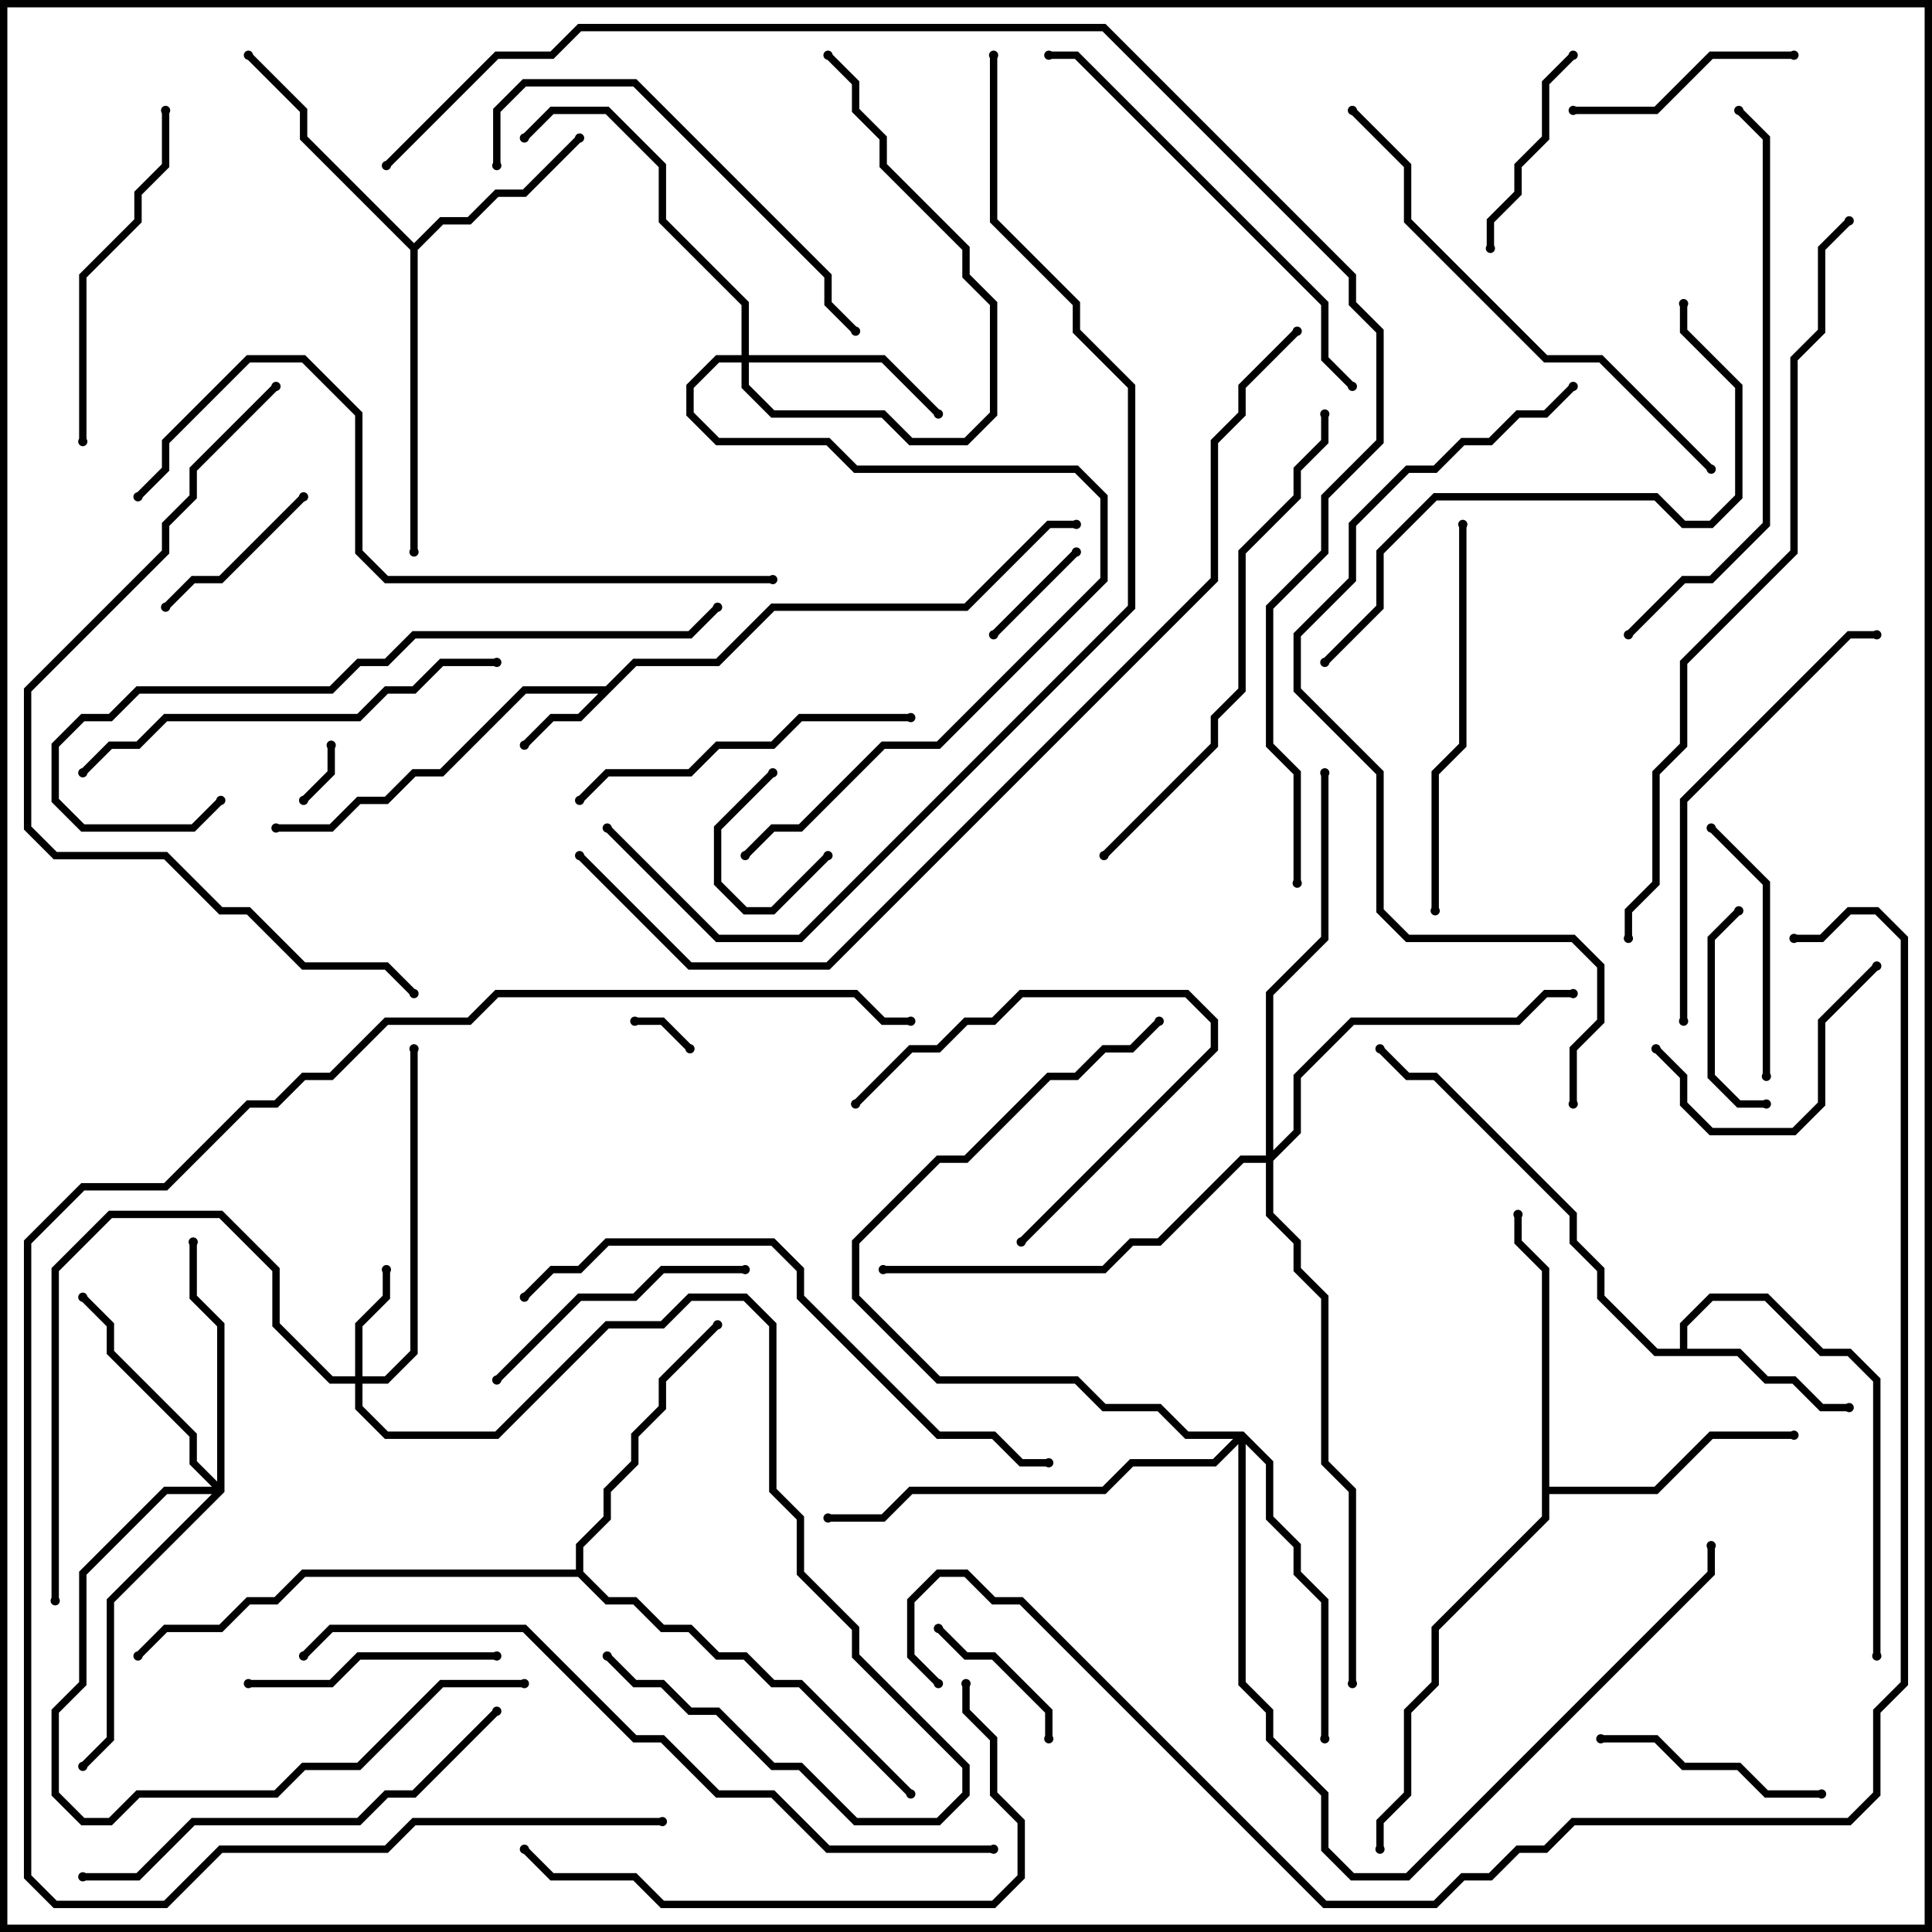 <svg version="1.1" width="105" height="105" xmlns="http://www.w3.org/2000/svg"><path d="M32.917,37.3L34.417,35.8L38.917,35.8L41.917,32.8L52.417,32.8L56.917,28.3L58.5,28.3L58.5,28.7L57.083,28.7L52.583,33.2L42.083,33.2L39.083,36.2L34.583,36.2L31.583,39.2L30.083,39.2L28.641,40.641L28.359,40.359L29.917,38.8L31.417,38.8L32.517,37.7L28.583,37.7L24.083,42.2L22.583,42.2L21.083,43.7L19.583,43.7L18.083,45.2L15,45.2L15,44.8L17.917,44.8L19.417,43.3L20.917,43.3L22.417,41.8L23.917,41.8L28.417,37.3z" stroke="none"/><path d="M91.3,73.3L91.3,71.917L92.917,70.3L96.083,70.3L99.083,73.3L100.583,73.3L102.2,74.917L102.2,90L101.8,90L101.8,75.083L100.417,73.7L98.917,73.7L95.917,70.7L93.083,70.7L91.7,72.083L91.7,73.3L94.583,73.3L96.083,74.8L97.583,74.8L99.083,76.3L100.5,76.3L100.5,76.7L98.917,76.7L97.417,75.2L95.917,75.2L94.417,73.7L89.917,73.7L86.8,70.583L86.8,69.083L85.3,67.583L85.3,66.083L77.917,58.7L76.417,58.7L74.859,57.141L75.141,56.859L76.583,58.3L78.083,58.3L85.7,65.917L85.7,67.417L87.2,68.917L87.2,70.417L90.083,73.3z" stroke="none"/><path d="M22.5,13.217L23.917,11.8L25.417,11.8L26.917,10.3L28.417,10.3L31.359,7.359L31.641,7.641L28.583,10.7L27.083,10.7L25.583,12.2L24.083,12.2L22.7,13.583L22.7,30L22.3,30L22.3,13.583L16.3,7.583L16.3,6.083L13.359,3.141L13.641,2.859L16.7,5.917L16.7,7.417z" stroke="none"/><path d="M83.8,69.083L82.3,67.583L82.3,66L82.7,66L82.7,67.417L84.2,68.917L84.2,80.8L89.917,80.8L92.917,77.8L97.5,77.8L97.5,78.2L93.083,78.2L90.083,81.2L84.2,81.2L84.2,82.583L78.2,88.583L78.2,91.583L76.7,93.083L76.7,97.583L75.2,99.083L75.2,100.5L74.8,100.5L74.8,98.917L76.3,97.417L76.3,92.917L77.8,91.417L77.8,88.417L83.8,82.417z" stroke="none"/><path d="M31.3,85.3L31.3,83.917L32.8,82.417L32.8,80.917L34.3,79.417L34.3,77.917L35.8,76.417L35.8,74.917L38.859,71.859L39.141,72.141L36.2,75.083L36.2,76.583L34.7,78.083L34.7,79.583L33.2,81.083L33.2,82.583L31.7,84.083L31.7,85.417L33.083,86.8L34.583,86.8L36.083,88.3L37.583,88.3L39.083,89.8L40.583,89.8L42.083,91.3L43.583,91.3L49.641,97.359L49.359,97.641L43.417,91.7L41.917,91.7L40.417,90.2L38.917,90.2L37.417,88.7L35.917,88.7L34.417,87.2L32.917,87.2L31.417,85.7L16.583,85.7L15.083,87.2L13.583,87.2L12.083,88.7L9.083,88.7L7.641,90.141L7.359,89.859L8.917,88.3L11.917,88.3L13.417,86.8L14.917,86.8L16.417,85.3z" stroke="none"/><path d="M19.3,74.8L19.3,71.917L20.8,70.417L20.8,69L21.2,69L21.2,70.583L19.7,72.083L19.7,74.8L20.917,74.8L22.3,73.417L22.3,57L22.7,57L22.7,73.583L21.083,75.2L19.7,75.2L19.7,76.417L21.083,77.8L26.917,77.8L32.917,71.8L35.917,71.8L37.417,70.3L40.583,70.3L42.2,71.917L42.2,80.917L43.7,82.417L43.7,85.417L46.7,88.417L46.7,89.917L52.7,95.917L52.7,97.583L51.083,99.2L46.417,99.2L43.417,96.2L41.917,96.2L38.917,93.2L37.417,93.2L35.917,91.7L34.417,91.7L32.859,90.141L33.141,89.859L34.583,91.3L36.083,91.3L37.583,92.8L39.083,92.8L42.083,95.8L43.583,95.8L46.583,98.8L50.917,98.8L52.3,97.417L52.3,96.083L46.3,90.083L46.3,88.583L43.3,85.583L43.3,82.583L41.8,81.083L41.8,72.083L40.417,70.7L37.583,70.7L36.083,72.2L33.083,72.2L27.083,78.2L20.917,78.2L19.3,76.583L19.3,75.2L17.917,75.2L14.8,72.083L14.8,69.083L11.917,66.2L6.083,66.2L3.2,69.083L3.2,87L2.8,87L2.8,68.917L5.917,65.8L12.083,65.8L15.2,68.917L15.2,71.917L18.083,74.8z" stroke="none"/><path d="M40.3,19.3L40.3,16.583L35.8,12.083L35.8,9.083L32.917,6.2L30.083,6.2L28.641,7.641L28.359,7.359L29.917,5.8L33.083,5.8L36.2,8.917L36.2,11.917L40.7,16.417L40.7,19.3L48.083,19.3L51.141,22.359L50.859,22.641L47.917,19.7L40.7,19.7L40.7,20.917L42.083,22.3L48.083,22.3L49.583,23.8L52.417,23.8L53.8,22.417L53.8,16.583L52.3,15.083L52.3,13.583L47.8,9.083L47.8,7.583L46.3,6.083L46.3,4.583L44.859,3.141L45.141,2.859L46.7,4.417L46.7,5.917L48.2,7.417L48.2,8.917L52.7,13.417L52.7,14.917L54.2,16.417L54.2,22.583L52.583,24.2L49.417,24.2L47.917,22.7L41.917,22.7L40.3,21.083L40.3,19.7L39.083,19.7L37.7,21.083L37.7,22.417L39.083,23.8L45.083,23.8L46.583,25.3L58.583,25.3L60.2,26.917L60.2,31.583L51.083,40.7L48.083,40.7L43.583,45.2L42.083,45.2L40.641,46.641L40.359,46.359L41.917,44.8L43.417,44.8L47.917,40.3L50.917,40.3L59.8,31.417L59.8,27.083L58.417,25.7L46.417,25.7L44.917,24.2L38.917,24.2L37.3,22.583L37.3,20.917L38.917,19.3z" stroke="none"/><path d="M11.8,80.517L11.8,72.083L10.3,70.583L10.3,67.5L10.7,67.5L10.7,70.417L12.2,71.917L12.2,81.083L6.2,87.083L6.2,94.583L4.641,96.141L4.359,95.859L5.8,94.417L5.8,86.917L11.517,81.2L9.083,81.2L4.7,85.583L4.7,91.583L3.2,93.083L3.2,97.417L4.583,98.8L5.917,98.8L7.417,97.3L14.917,97.3L16.417,95.8L19.417,95.8L23.917,91.3L28.5,91.3L28.5,91.7L24.083,91.7L19.583,96.2L16.583,96.2L15.083,97.7L7.583,97.7L6.083,99.2L4.417,99.2L2.8,97.583L2.8,92.917L4.3,91.417L4.3,85.417L8.917,80.8L11.517,80.8L10.3,79.583L10.3,78.083L5.8,73.583L5.8,72.083L4.359,70.641L4.641,70.359L6.2,71.917L6.2,73.417L10.7,77.917L10.7,79.417z" stroke="none"/><path d="M67.583,77.8L69.2,79.417L69.2,82.417L70.7,83.917L70.7,85.417L72.2,86.917L72.2,94.5L71.8,94.5L71.8,87.083L70.3,85.583L70.3,84.083L68.8,82.583L68.8,79.583L67.7,78.483L67.7,91.417L69.2,92.917L69.2,94.417L72.2,97.417L72.2,100.417L73.583,101.8L76.417,101.8L92.8,85.417L92.8,84L93.2,84L93.2,85.583L76.583,102.2L73.417,102.2L71.8,100.583L71.8,97.583L68.8,94.583L68.8,93.083L67.3,91.583L67.3,78.483L66.083,79.7L61.583,79.7L60.083,81.2L49.583,81.2L48.083,82.7L45,82.7L45,82.3L47.917,82.3L49.417,80.8L59.917,80.8L61.417,79.3L65.917,79.3L67.017,78.2L64.417,78.2L62.917,76.7L59.917,76.7L58.417,75.2L50.917,75.2L46.3,70.583L46.3,67.417L50.917,62.8L52.417,62.8L56.917,58.3L58.417,58.3L59.917,56.8L61.417,56.8L62.859,55.359L63.141,55.641L61.583,57.2L60.083,57.2L58.583,58.7L57.083,58.7L52.583,63.2L51.083,63.2L46.7,67.583L46.7,70.417L51.083,74.8L58.583,74.8L60.083,76.3L63.083,76.3L64.583,77.8z" stroke="none"/><path d="M68.8,62.8L68.8,53.917L71.8,50.917L71.8,42L72.2,42L72.2,51.083L69.2,54.083L69.2,62.517L70.3,61.417L70.3,58.417L73.417,55.3L82.417,55.3L83.917,53.8L85.5,53.8L85.5,54.2L84.083,54.2L82.583,55.7L73.583,55.7L70.7,58.583L70.7,61.583L69.2,63.083L69.2,65.917L70.7,67.417L70.7,68.917L72.2,70.417L72.2,79.417L73.7,80.917L73.7,91.5L73.3,91.5L73.3,81.083L71.8,79.583L71.8,70.583L70.3,69.083L70.3,67.583L68.8,66.083L68.8,63.2L67.583,63.2L63.083,67.7L61.583,67.7L60.083,69.2L48,69.2L48,68.8L59.917,68.8L61.417,67.3L62.917,67.3L67.417,62.8z" stroke="none"/><path d="M37.641,56.859L37.359,57.141L35.917,55.7L34.5,55.7L34.5,55.3L36.083,55.3z" stroke="none"/><path d="M17.8,40.5L18.2,40.5L18.2,42.083L16.641,43.641L16.359,43.359L17.8,41.917z" stroke="none"/><path d="M41.859,41.859L42.141,42.141L39.2,45.083L39.2,47.917L40.583,49.3L41.917,49.3L44.859,46.359L45.141,46.641L42.083,49.7L40.417,49.7L38.8,48.083L38.8,44.917z" stroke="none"/><path d="M54.141,34.641L53.859,34.359L58.359,29.859L58.641,30.141z" stroke="none"/><path d="M57.2,94.5L56.8,94.5L56.8,93.083L53.917,90.2L52.417,90.2L50.859,88.641L51.141,88.359L52.583,89.8L54.083,89.8L57.2,92.917z" stroke="none"/><path d="M9.141,33.141L8.859,32.859L10.417,31.3L11.917,31.3L16.359,26.859L16.641,27.141L12.083,31.7L10.583,31.7z" stroke="none"/><path d="M96,59.8L96,60.2L94.417,60.2L92.8,58.583L92.8,50.917L94.359,49.359L94.641,49.641L93.2,51.083L93.2,58.417L94.583,59.8z" stroke="none"/><path d="M81.2,13.5L80.8,13.5L80.8,11.917L82.3,10.417L82.3,8.917L83.8,7.417L83.8,4.417L85.359,2.859L85.641,3.141L84.2,4.583L84.2,7.583L82.7,9.083L82.7,10.583L81.2,12.083z" stroke="none"/><path d="M55.641,67.641L55.359,67.359L65.8,56.917L65.8,55.583L64.417,54.2L55.583,54.2L54.083,55.7L52.583,55.7L51.083,57.2L49.583,57.2L46.641,60.141L46.359,59.859L49.417,56.8L50.917,56.8L52.417,55.3L53.917,55.3L55.417,53.8L64.583,53.8L66.2,55.417L66.2,57.083z" stroke="none"/><path d="M85.5,6.2L85.5,5.8L89.917,5.8L92.917,2.8L97.5,2.8L97.5,3.2L93.083,3.2L90.083,6.2z" stroke="none"/><path d="M99,97.3L99,97.7L95.917,97.7L94.417,96.2L91.417,96.2L89.917,94.7L87,94.7L87,94.3L90.083,94.3L91.583,95.8L94.583,95.8L96.083,97.3z" stroke="none"/><path d="M101.859,52.359L102.141,52.641L99.2,55.583L99.2,60.083L97.583,61.7L92.917,61.7L91.3,60.083L91.3,58.583L89.859,57.141L90.141,56.859L91.7,58.417L91.7,59.917L93.083,61.3L97.417,61.3L98.8,59.917L98.8,55.417z" stroke="none"/><path d="M27,89.8L27,90.2L19.583,90.2L18.083,91.7L13.5,91.7L13.5,91.3L17.917,91.3L19.417,89.8z" stroke="none"/><path d="M96.2,58.5L95.8,58.5L95.8,48.083L92.859,45.141L93.141,44.859L96.2,47.917z" stroke="none"/><path d="M27.141,75.141L26.859,74.859L31.417,70.3L34.417,70.3L35.917,68.8L40.5,68.8L40.5,69.2L36.083,69.2L34.583,70.7L31.583,70.7z" stroke="none"/><path d="M8.8,6L9.2,6L9.2,9.083L7.7,10.583L7.7,12.083L4.7,15.083L4.7,24L4.3,24L4.3,14.917L7.3,11.917L7.3,10.417L8.8,8.917z" stroke="none"/><path d="M49.5,38.8L49.5,39.2L43.583,39.2L42.083,40.7L39.083,40.7L37.583,42.2L33.083,42.2L31.641,43.641L31.359,43.359L32.917,41.8L37.417,41.8L38.917,40.3L41.917,40.3L43.417,38.8z" stroke="none"/><path d="M79.3,28.5L79.7,28.5L79.7,40.583L78.2,42.083L78.2,49.5L77.8,49.5L77.8,41.917L79.3,40.417z" stroke="none"/><path d="M27.2,9L26.8,9L26.8,5.917L28.417,4.3L34.583,4.3L45.2,14.917L45.2,16.417L46.641,17.859L46.359,18.141L44.8,16.583L44.8,15.083L34.417,4.7L28.583,4.7L27.2,6.083z" stroke="none"/><path d="M27,35.8L27,36.2L24.083,36.2L22.583,37.7L21.083,37.7L19.583,39.2L9.083,39.2L7.583,40.7L6.083,40.7L4.641,42.141L4.359,41.859L5.917,40.3L7.417,40.3L8.917,38.8L19.417,38.8L20.917,37.3L22.417,37.3L23.917,35.8z" stroke="none"/><path d="M91.7,55.5L91.3,55.5L91.3,43.417L100.417,34.3L102,34.3L102,34.7L100.583,34.7L91.7,43.583z" stroke="none"/><path d="M26.859,92.859L27.141,93.141L22.583,97.7L21.083,97.7L19.583,99.2L10.583,99.2L7.583,102.2L4.5,102.2L4.5,101.8L7.417,101.8L10.417,98.8L19.417,98.8L20.917,97.3L22.417,97.3z" stroke="none"/><path d="M73.641,20.859L73.359,21.141L71.8,19.583L71.8,16.583L58.417,3.2L57,3.2L57,2.8L58.583,2.8L72.2,16.417L72.2,19.417z" stroke="none"/><path d="M52.3,91.5L52.7,91.5L52.7,92.917L54.2,94.417L54.2,97.417L55.7,98.917L55.7,102.083L54.083,103.7L35.917,103.7L34.417,102.2L29.917,102.2L28.359,100.641L28.641,100.359L30.083,101.8L34.583,101.8L36.083,103.3L53.917,103.3L55.3,101.917L55.3,99.083L53.8,97.583L53.8,94.583L52.3,93.083z" stroke="none"/><path d="M71.8,22.5L72.2,22.5L72.2,24.083L70.7,25.583L70.7,27.083L67.7,30.083L67.7,37.583L66.2,39.083L66.2,40.583L60.141,46.641L59.859,46.359L65.8,40.417L65.8,38.917L67.3,37.417L67.3,29.917L70.3,26.917L70.3,25.417L71.8,23.917z" stroke="none"/><path d="M73.359,6.141L73.641,5.859L76.7,8.917L76.7,11.917L84.083,19.3L87.083,19.3L93.141,25.359L92.859,25.641L86.917,19.7L83.917,19.7L76.3,12.083L76.3,9.083z" stroke="none"/><path d="M72.141,36.141L71.859,35.859L74.8,32.917L74.8,29.917L77.917,26.8L90.083,26.8L91.583,28.3L92.917,28.3L94.3,26.917L94.3,21.083L91.3,18.083L91.3,16.5L91.7,16.5L91.7,17.917L94.7,20.917L94.7,27.083L93.083,28.7L91.417,28.7L89.917,27.2L78.083,27.2L75.2,30.083L75.2,33.083z" stroke="none"/><path d="M11.859,43.359L12.141,43.641L10.583,45.2L4.417,45.2L2.8,43.583L2.8,40.417L4.417,38.8L5.917,38.8L7.417,37.3L17.917,37.3L19.417,35.8L20.917,35.8L22.417,34.3L37.417,34.3L38.859,32.859L39.141,33.141L37.583,34.7L22.583,34.7L21.083,36.2L19.583,36.2L18.083,37.7L7.583,37.7L6.083,39.2L4.583,39.2L3.2,40.583L3.2,43.417L4.583,44.8L10.417,44.8z" stroke="none"/><path d="M88.641,34.641L88.359,34.359L91.417,31.3L92.917,31.3L95.8,28.417L95.8,7.583L94.359,6.141L94.641,5.859L96.2,7.417L96.2,28.583L93.083,31.7L91.583,31.7z" stroke="none"/><path d="M28.641,70.641L28.359,70.359L29.917,68.8L31.417,68.8L32.917,67.3L42.083,67.3L43.7,68.917L43.7,70.417L51.083,77.8L54.083,77.8L55.583,79.3L57,79.3L57,79.7L55.417,79.7L53.917,78.2L50.917,78.2L43.3,70.583L43.3,69.083L41.917,67.7L33.083,67.7L31.583,69.2L30.083,69.2z" stroke="none"/><path d="M14.859,20.859L15.141,21.141L10.7,25.583L10.7,27.083L9.2,28.583L9.2,30.083L1.7,37.583L1.7,44.917L3.083,46.3L9.083,46.3L12.083,49.3L13.583,49.3L16.583,52.3L21.083,52.3L22.641,53.859L22.359,54.141L20.917,52.7L16.417,52.7L13.417,49.7L11.917,49.7L8.917,46.7L2.917,46.7L1.3,45.083L1.3,37.417L8.8,29.917L8.8,28.417L10.3,26.917L10.3,25.417z" stroke="none"/><path d="M42,31.3L42,31.7L20.917,31.7L19.3,30.083L19.3,22.583L16.417,19.7L13.583,19.7L9.2,24.083L9.2,25.583L7.641,27.141L7.359,26.859L8.8,25.417L8.8,23.917L13.417,19.3L16.583,19.3L19.7,22.417L19.7,29.917L21.083,31.3z" stroke="none"/><path d="M54,100.3L54,100.7L44.917,100.7L41.917,97.7L38.917,97.7L35.917,94.7L34.417,94.7L28.417,88.7L18.083,88.7L16.641,90.141L16.359,89.859L17.917,88.3L28.583,88.3L34.583,94.3L36.083,94.3L39.083,97.3L42.083,97.3L45.083,100.3z" stroke="none"/><path d="M85.7,60L85.3,60L85.3,56.917L86.8,55.417L86.8,52.583L85.417,51.2L76.417,51.2L74.8,49.583L74.8,42.083L70.3,37.583L70.3,34.417L73.3,31.417L73.3,28.417L76.417,25.3L77.917,25.3L79.417,23.8L80.917,23.8L82.417,22.3L83.917,22.3L85.359,20.859L85.641,21.141L84.083,22.7L82.583,22.7L81.083,24.2L79.583,24.2L78.083,25.7L76.583,25.7L73.7,28.583L73.7,31.583L70.7,34.583L70.7,37.417L75.2,41.917L75.2,49.417L76.583,50.8L85.583,50.8L87.2,52.417L87.2,55.583L85.7,57.083z" stroke="none"/><path d="M100.359,11.859L100.641,12.141L99.2,13.583L99.2,18.083L97.7,19.583L97.7,30.083L91.7,36.083L91.7,40.583L90.2,42.083L90.2,48.083L88.7,49.583L88.7,51L88.3,51L88.3,49.417L89.8,47.917L89.8,41.917L91.3,40.417L91.3,35.917L97.3,29.917L97.3,19.417L98.8,17.917L98.8,13.417z" stroke="none"/><path d="M36,98.8L36,99.2L22.583,99.2L21.083,100.7L12.083,100.7L9.083,103.7L2.917,103.7L1.3,102.083L1.3,67.417L4.417,64.3L8.917,64.3L13.417,59.8L14.917,59.8L16.417,58.3L17.917,58.3L20.917,55.3L25.417,55.3L26.917,53.8L46.583,53.8L48.083,55.3L49.5,55.3L49.5,55.7L47.917,55.7L46.417,54.2L27.083,54.2L25.583,55.7L21.083,55.7L18.083,58.7L16.583,58.7L15.083,60.2L13.583,60.2L9.083,64.7L4.583,64.7L1.7,67.583L1.7,101.917L3.083,103.3L8.917,103.3L11.917,100.3L20.917,100.3L22.417,98.8z" stroke="none"/><path d="M53.8,3L54.2,3L54.2,11.917L58.7,16.417L58.7,17.917L61.7,20.917L61.7,33.083L43.583,51.2L38.917,51.2L32.859,45.141L33.141,44.859L39.083,50.8L43.417,50.8L61.3,32.917L61.3,21.083L58.3,18.083L58.3,16.583L53.8,12.083z" stroke="none"/><path d="M70.359,17.859L70.641,18.141L67.7,21.083L67.7,22.583L66.2,24.083L66.2,31.583L45.083,52.7L37.417,52.7L31.359,46.641L31.641,46.359L37.583,52.3L44.917,52.3L65.8,31.417L65.8,23.917L67.3,22.417L67.3,20.917z" stroke="none"/><path d="M97.5,51.2L97.5,50.8L98.917,50.8L100.417,49.3L102.083,49.3L103.7,50.917L103.7,91.583L102.2,93.083L102.2,97.583L100.583,99.2L85.583,99.2L84.083,100.7L82.583,100.7L81.083,102.2L79.583,102.2L78.083,103.7L71.917,103.7L55.417,87.2L53.917,87.2L52.417,85.7L51.083,85.7L49.7,87.083L49.7,89.917L51.141,91.359L50.859,91.641L49.3,90.083L49.3,86.917L50.917,85.3L52.583,85.3L54.083,86.8L55.583,86.8L72.083,103.3L77.917,103.3L79.417,101.8L80.917,101.8L82.417,100.3L83.917,100.3L85.417,98.8L100.417,98.8L101.8,97.417L101.8,92.917L103.3,91.417L103.3,51.083L101.917,49.7L100.583,49.7L99.083,51.2z" stroke="none"/><path d="M70.7,48L70.3,48L70.3,42.083L68.8,40.583L68.8,32.917L71.8,29.917L71.8,26.917L74.8,23.917L74.8,18.083L73.3,16.583L73.3,15.083L59.917,1.7L31.583,1.7L30.083,3.2L27.083,3.2L21.141,9.141L20.859,8.859L26.917,2.8L29.917,2.8L31.417,1.3L60.083,1.3L73.7,14.917L73.7,16.417L75.2,17.917L75.2,24.083L72.2,27.083L72.2,30.083L69.2,33.083L69.2,40.417L70.7,41.917z" stroke="none"/><circle cx="28.5" cy="40.5" r="0.25" stroke-width="0" fill="#000" /><circle cx="15" cy="45" r="0.25" stroke-width="0" fill="#000" /><circle cx="58.5" cy="28.5" r="0.25" stroke-width="0" fill="#000" /><circle cx="100.5" cy="76.5" r="0.25" stroke-width="0" fill="#000" /><circle cx="102" cy="90" r="0.25" stroke-width="0" fill="#000" /><circle cx="75" cy="57" r="0.25" stroke-width="0" fill="#000" /><circle cx="31.5" cy="7.5" r="0.25" stroke-width="0" fill="#000" /><circle cx="13.5" cy="3" r="0.25" stroke-width="0" fill="#000" /><circle cx="22.5" cy="30" r="0.25" stroke-width="0" fill="#000" /><circle cx="97.5" cy="78" r="0.25" stroke-width="0" fill="#000" /><circle cx="82.5" cy="66" r="0.25" stroke-width="0" fill="#000" /><circle cx="75" cy="100.5" r="0.25" stroke-width="0" fill="#000" /><circle cx="39" cy="72" r="0.25" stroke-width="0" fill="#000" /><circle cx="49.5" cy="97.5" r="0.25" stroke-width="0" fill="#000" /><circle cx="7.5" cy="90" r="0.25" stroke-width="0" fill="#000" /><circle cx="21" cy="69" r="0.25" stroke-width="0" fill="#000" /><circle cx="22.5" cy="57" r="0.25" stroke-width="0" fill="#000" /><circle cx="33" cy="90" r="0.25" stroke-width="0" fill="#000" /><circle cx="3" cy="87" r="0.25" stroke-width="0" fill="#000" /><circle cx="51" cy="22.5" r="0.25" stroke-width="0" fill="#000" /><circle cx="28.5" cy="7.5" r="0.25" stroke-width="0" fill="#000" /><circle cx="45" cy="3" r="0.25" stroke-width="0" fill="#000" /><circle cx="40.5" cy="46.5" r="0.25" stroke-width="0" fill="#000" /><circle cx="4.5" cy="70.5" r="0.25" stroke-width="0" fill="#000" /><circle cx="10.5" cy="67.5" r="0.25" stroke-width="0" fill="#000" /><circle cx="4.5" cy="96" r="0.25" stroke-width="0" fill="#000" /><circle cx="28.5" cy="91.5" r="0.25" stroke-width="0" fill="#000" /><circle cx="72" cy="94.5" r="0.25" stroke-width="0" fill="#000" /><circle cx="45" cy="82.5" r="0.25" stroke-width="0" fill="#000" /><circle cx="63" cy="55.5" r="0.25" stroke-width="0" fill="#000" /><circle cx="93" cy="84" r="0.25" stroke-width="0" fill="#000" /><circle cx="85.5" cy="54" r="0.25" stroke-width="0" fill="#000" /><circle cx="72" cy="42" r="0.25" stroke-width="0" fill="#000" /><circle cx="48" cy="69" r="0.25" stroke-width="0" fill="#000" /><circle cx="73.5" cy="91.5" r="0.25" stroke-width="0" fill="#000" /><circle cx="37.5" cy="57" r="0.25" stroke-width="0" fill="#000" /><circle cx="34.5" cy="55.5" r="0.25" stroke-width="0" fill="#000" /><circle cx="18" cy="40.5" r="0.25" stroke-width="0" fill="#000" /><circle cx="16.5" cy="43.5" r="0.25" stroke-width="0" fill="#000" /><circle cx="42" cy="42" r="0.25" stroke-width="0" fill="#000" /><circle cx="45" cy="46.5" r="0.25" stroke-width="0" fill="#000" /><circle cx="54" cy="34.5" r="0.25" stroke-width="0" fill="#000" /><circle cx="58.5" cy="30" r="0.25" stroke-width="0" fill="#000" /><circle cx="57" cy="94.5" r="0.25" stroke-width="0" fill="#000" /><circle cx="51" cy="88.5" r="0.25" stroke-width="0" fill="#000" /><circle cx="9" cy="33" r="0.25" stroke-width="0" fill="#000" /><circle cx="16.5" cy="27" r="0.25" stroke-width="0" fill="#000" /><circle cx="96" cy="60" r="0.25" stroke-width="0" fill="#000" /><circle cx="94.5" cy="49.5" r="0.25" stroke-width="0" fill="#000" /><circle cx="81" cy="13.5" r="0.25" stroke-width="0" fill="#000" /><circle cx="85.5" cy="3" r="0.25" stroke-width="0" fill="#000" /><circle cx="55.5" cy="67.5" r="0.25" stroke-width="0" fill="#000" /><circle cx="46.5" cy="60" r="0.25" stroke-width="0" fill="#000" /><circle cx="85.5" cy="6" r="0.25" stroke-width="0" fill="#000" /><circle cx="97.5" cy="3" r="0.25" stroke-width="0" fill="#000" /><circle cx="99" cy="97.5" r="0.25" stroke-width="0" fill="#000" /><circle cx="87" cy="94.5" r="0.25" stroke-width="0" fill="#000" /><circle cx="102" cy="52.5" r="0.25" stroke-width="0" fill="#000" /><circle cx="90" cy="57" r="0.25" stroke-width="0" fill="#000" /><circle cx="27" cy="90" r="0.25" stroke-width="0" fill="#000" /><circle cx="13.5" cy="91.5" r="0.25" stroke-width="0" fill="#000" /><circle cx="96" cy="58.5" r="0.25" stroke-width="0" fill="#000" /><circle cx="93" cy="45" r="0.25" stroke-width="0" fill="#000" /><circle cx="27" cy="75" r="0.25" stroke-width="0" fill="#000" /><circle cx="40.5" cy="69" r="0.25" stroke-width="0" fill="#000" /><circle cx="9" cy="6" r="0.25" stroke-width="0" fill="#000" /><circle cx="4.5" cy="24" r="0.25" stroke-width="0" fill="#000" /><circle cx="49.5" cy="39" r="0.25" stroke-width="0" fill="#000" /><circle cx="31.5" cy="43.5" r="0.25" stroke-width="0" fill="#000" /><circle cx="79.5" cy="28.5" r="0.25" stroke-width="0" fill="#000" /><circle cx="78" cy="49.5" r="0.25" stroke-width="0" fill="#000" /><circle cx="27" cy="9" r="0.25" stroke-width="0" fill="#000" /><circle cx="46.5" cy="18" r="0.25" stroke-width="0" fill="#000" /><circle cx="27" cy="36" r="0.25" stroke-width="0" fill="#000" /><circle cx="4.5" cy="42" r="0.25" stroke-width="0" fill="#000" /><circle cx="91.5" cy="55.5" r="0.25" stroke-width="0" fill="#000" /><circle cx="102" cy="34.5" r="0.25" stroke-width="0" fill="#000" /><circle cx="27" cy="93" r="0.25" stroke-width="0" fill="#000" /><circle cx="4.5" cy="102" r="0.25" stroke-width="0" fill="#000" /><circle cx="73.5" cy="21" r="0.25" stroke-width="0" fill="#000" /><circle cx="57" cy="3" r="0.25" stroke-width="0" fill="#000" /><circle cx="52.5" cy="91.5" r="0.25" stroke-width="0" fill="#000" /><circle cx="28.5" cy="100.5" r="0.25" stroke-width="0" fill="#000" /><circle cx="72" cy="22.5" r="0.25" stroke-width="0" fill="#000" /><circle cx="60" cy="46.5" r="0.25" stroke-width="0" fill="#000" /><circle cx="73.5" cy="6" r="0.25" stroke-width="0" fill="#000" /><circle cx="93" cy="25.5" r="0.25" stroke-width="0" fill="#000" /><circle cx="72" cy="36" r="0.25" stroke-width="0" fill="#000" /><circle cx="91.5" cy="16.5" r="0.25" stroke-width="0" fill="#000" /><circle cx="12" cy="43.5" r="0.25" stroke-width="0" fill="#000" /><circle cx="39" cy="33" r="0.25" stroke-width="0" fill="#000" /><circle cx="88.5" cy="34.5" r="0.25" stroke-width="0" fill="#000" /><circle cx="94.5" cy="6" r="0.25" stroke-width="0" fill="#000" /><circle cx="28.5" cy="70.5" r="0.25" stroke-width="0" fill="#000" /><circle cx="57" cy="79.5" r="0.25" stroke-width="0" fill="#000" /><circle cx="15" cy="21" r="0.25" stroke-width="0" fill="#000" /><circle cx="22.5" cy="54" r="0.25" stroke-width="0" fill="#000" /><circle cx="42" cy="31.5" r="0.25" stroke-width="0" fill="#000" /><circle cx="7.5" cy="27" r="0.25" stroke-width="0" fill="#000" /><circle cx="54" cy="100.5" r="0.25" stroke-width="0" fill="#000" /><circle cx="16.5" cy="90" r="0.25" stroke-width="0" fill="#000" /><circle cx="85.5" cy="60" r="0.25" stroke-width="0" fill="#000" /><circle cx="85.5" cy="21" r="0.25" stroke-width="0" fill="#000" /><circle cx="100.5" cy="12" r="0.25" stroke-width="0" fill="#000" /><circle cx="88.5" cy="51" r="0.25" stroke-width="0" fill="#000" /><circle cx="36" cy="99" r="0.25" stroke-width="0" fill="#000" /><circle cx="49.5" cy="55.5" r="0.25" stroke-width="0" fill="#000" /><circle cx="54" cy="3" r="0.25" stroke-width="0" fill="#000" /><circle cx="33" cy="45" r="0.25" stroke-width="0" fill="#000" /><circle cx="70.5" cy="18" r="0.25" stroke-width="0" fill="#000" /><circle cx="31.5" cy="46.5" r="0.25" stroke-width="0" fill="#000" /><circle cx="97.5" cy="51" r="0.25" stroke-width="0" fill="#000" /><circle cx="51" cy="91.5" r="0.25" stroke-width="0" fill="#000" /><circle cx="70.5" cy="48" r="0.25" stroke-width="0" fill="#000" /><circle cx="21" cy="9" r="0.25" stroke-width="0" fill="#000" /><rect x="0" y="0" width="105" height="105" stroke-width="0.8" stroke="#000" fill="none" /></svg>